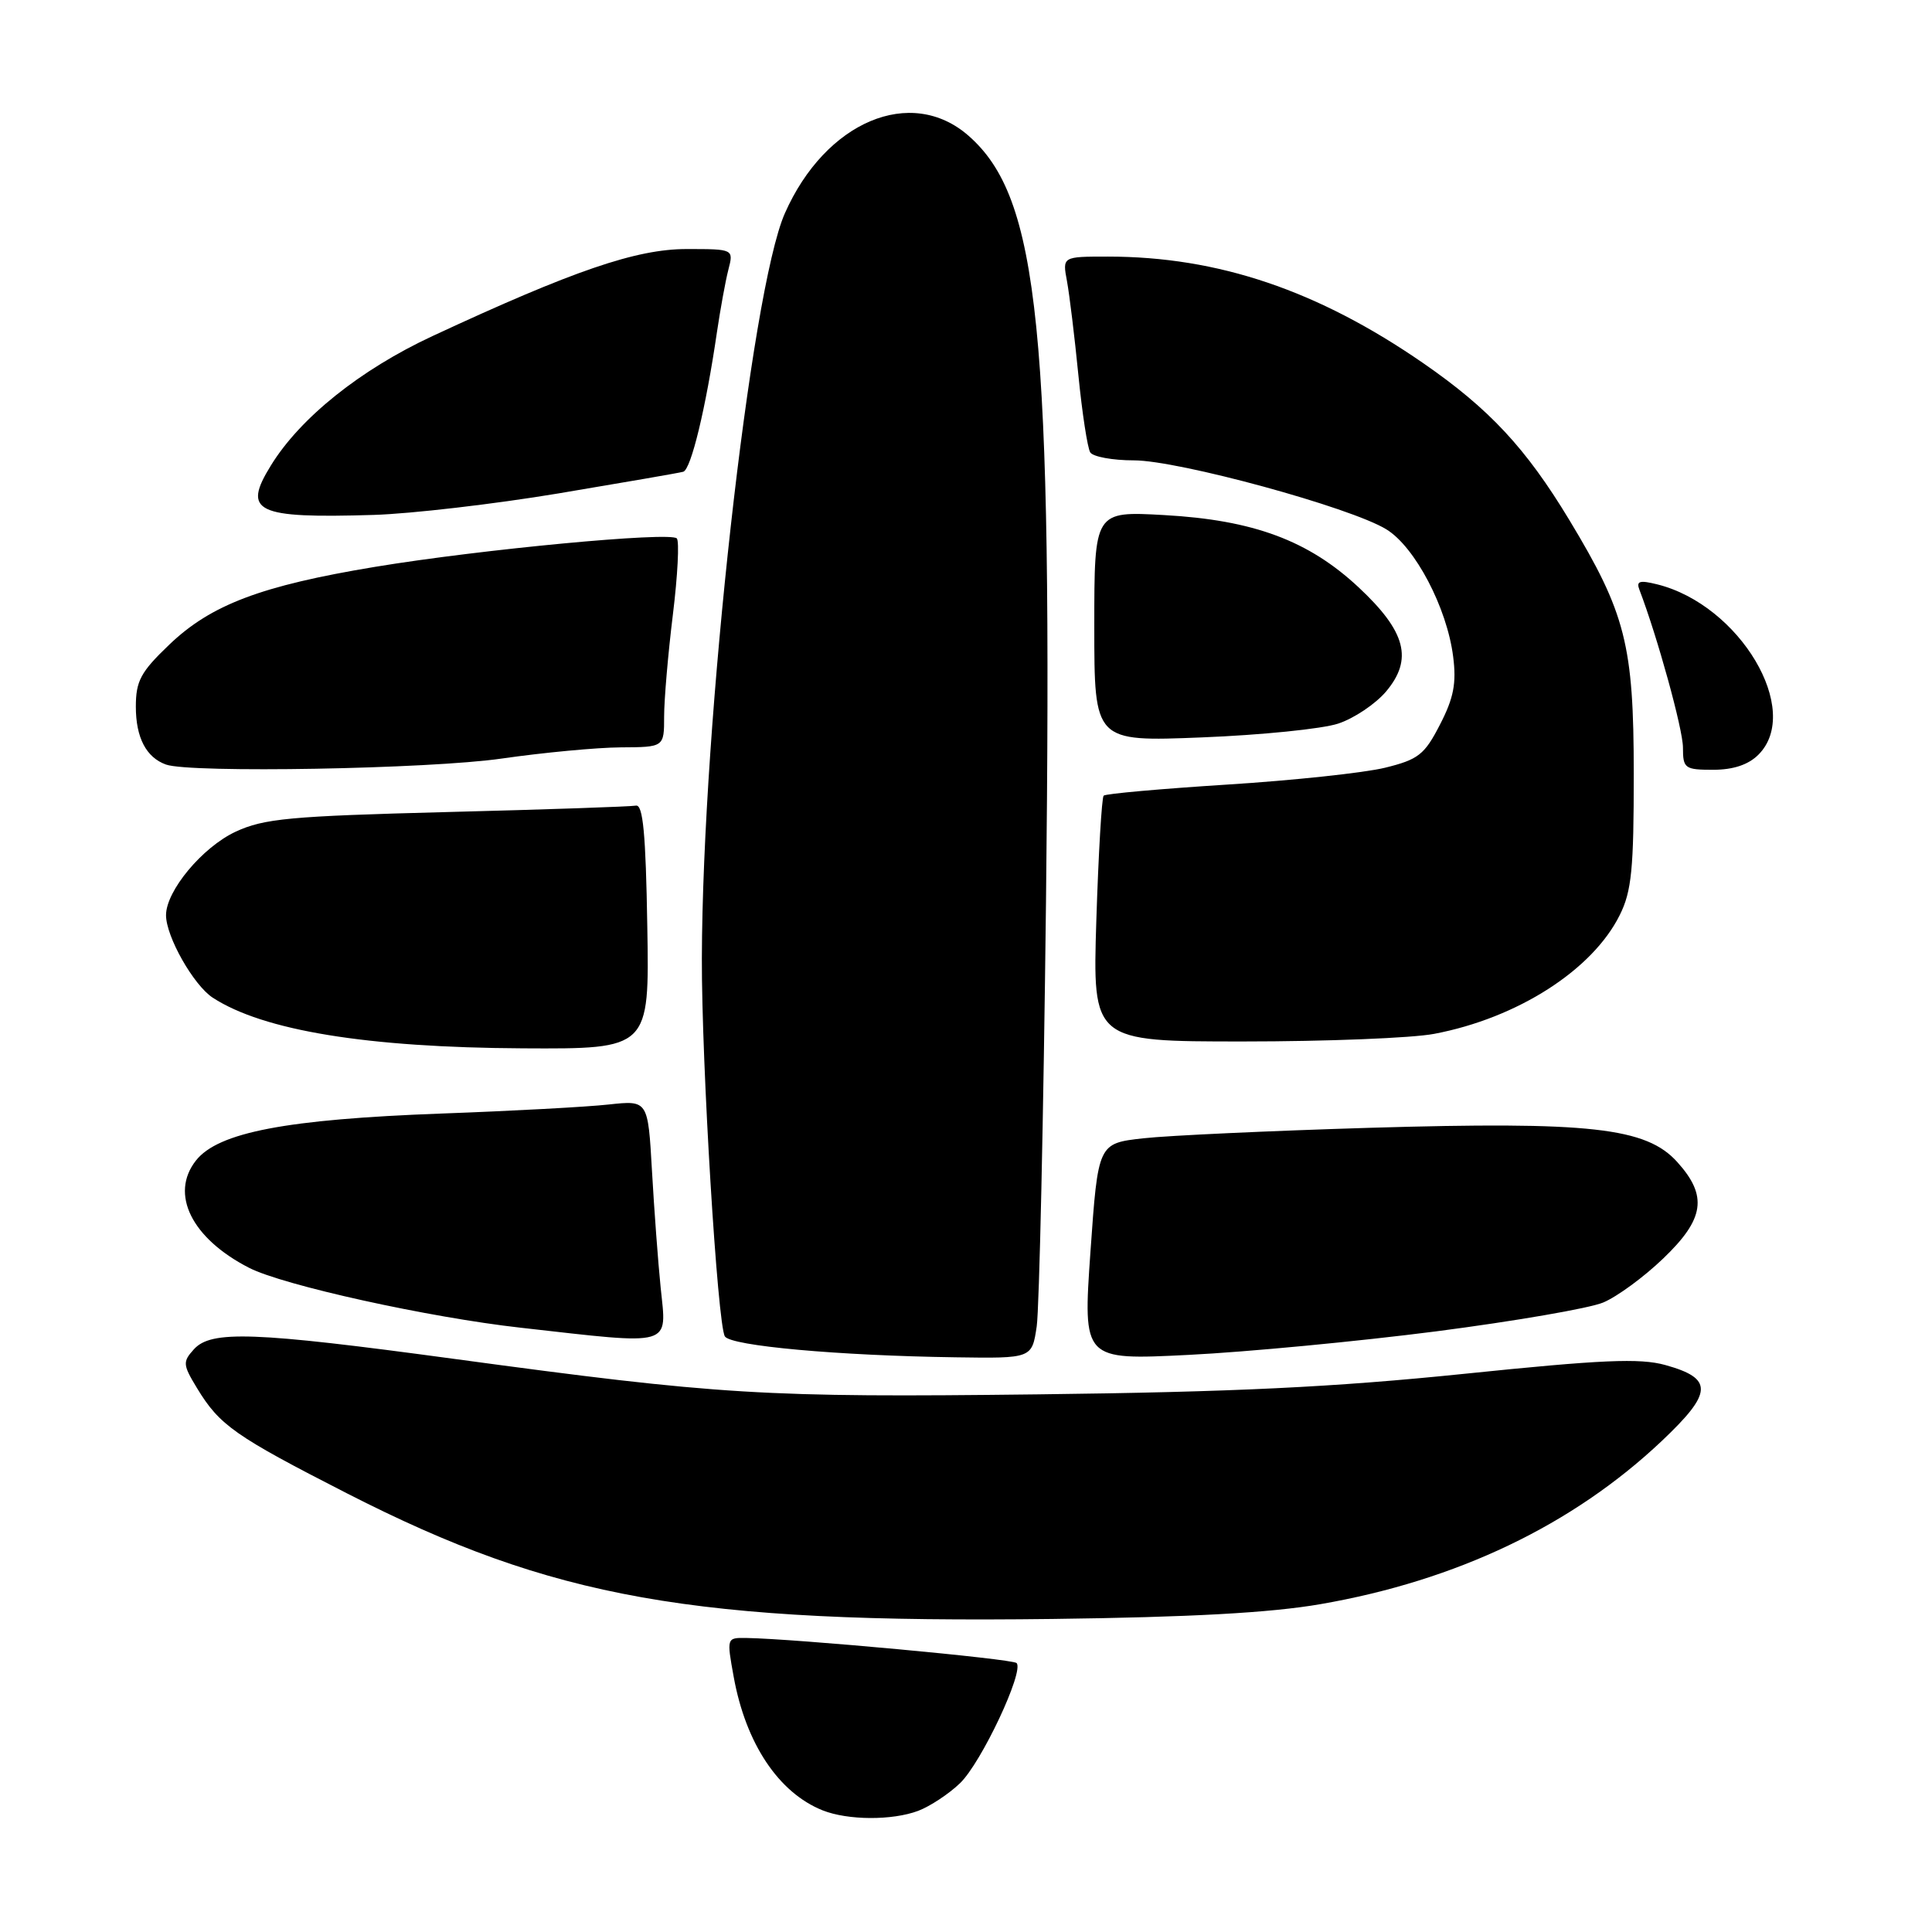 <?xml version="1.0" encoding="UTF-8" standalone="no"?>
<!DOCTYPE svg PUBLIC "-//W3C//DTD SVG 1.1//EN" "http://www.w3.org/Graphics/SVG/1.1/DTD/svg11.dtd" >
<svg xmlns="http://www.w3.org/2000/svg" xmlns:xlink="http://www.w3.org/1999/xlink" version="1.1" viewBox="0 0 256 256">
 <g >
 <path fill="currentColor"
d=" M 121.68 239.94 C 123.23 239.35 125.71 237.72 127.19 236.30 C 130.02 233.61 135.75 221.42 134.70 220.36 C 134.14 219.81 105.33 217.14 98.89 217.04 C 96.28 217.00 96.28 217.01 97.22 222.20 C 98.82 231.03 103.17 237.55 109.00 239.88 C 112.35 241.21 118.23 241.24 121.68 239.94 Z  M 174.96 212.56 C 193.03 209.43 208.39 202.09 220.19 190.94 C 226.98 184.52 227.06 182.65 220.65 180.87 C 217.28 179.94 212.25 180.16 194.00 182.04 C 176.77 183.81 163.54 184.45 137.50 184.76 C 101.14 185.19 95.52 184.85 60.03 180.04 C 33.59 176.46 27.98 176.26 25.69 178.79 C 24.19 180.45 24.22 180.83 26.11 183.94 C 29.11 188.88 31.12 190.28 46.00 197.89 C 73.32 211.84 91.71 215.11 139.50 214.52 C 157.74 214.29 168.32 213.71 174.96 212.56 Z  M 137.37 175.75 C 137.71 173.41 138.27 148.10 138.60 119.50 C 139.47 43.55 137.72 26.23 128.34 17.99 C 120.72 11.31 109.38 16.09 104.00 28.26 C 99.46 38.53 93.08 95.75 93.00 127.00 C 92.96 140.88 95.07 175.50 96.05 177.08 C 96.83 178.34 111.07 179.63 126.62 179.85 C 136.74 180.00 136.74 180.00 137.37 175.75 Z  M 190.31 176.41 C 200.65 175.07 210.60 173.36 212.43 172.59 C 214.26 171.83 217.83 169.21 220.37 166.77 C 225.86 161.52 226.31 158.48 222.25 153.98 C 218.13 149.40 210.72 148.58 181.50 149.44 C 168.30 149.84 154.80 150.46 151.50 150.83 C 145.50 151.50 145.50 151.50 144.49 165.87 C 143.49 180.23 143.49 180.23 157.49 179.53 C 165.20 179.15 179.96 177.74 190.31 176.41 Z  M 87.54 170.61 C 87.20 167.25 86.68 160.29 86.39 155.14 C 85.86 145.79 85.86 145.79 80.68 146.35 C 77.83 146.67 67.85 147.21 58.50 147.55 C 37.93 148.31 28.90 150.04 25.96 153.78 C 22.48 158.21 25.39 164.09 33.00 167.99 C 37.52 170.31 56.82 174.57 69.00 175.93 C 89.41 178.23 88.35 178.53 87.54 170.61 Z  M 85.77 122.75 C 85.57 110.45 85.20 106.56 84.26 106.75 C 83.57 106.88 72.32 107.27 59.26 107.60 C 38.39 108.14 34.98 108.46 31.21 110.21 C 26.81 112.27 22.00 118.04 22.00 121.27 C 22.00 124.11 25.65 130.54 28.19 132.20 C 34.90 136.56 48.61 138.80 69.27 138.91 C 86.05 139.00 86.05 139.00 85.77 122.75 Z  M 190.04 136.99 C 201.07 134.90 211.02 128.53 214.63 121.24 C 216.20 118.10 216.49 115.11 216.48 102.50 C 216.48 85.46 215.41 81.26 207.93 68.88 C 202.19 59.38 197.34 54.17 188.60 48.13 C 174.62 38.47 161.40 34.00 146.80 34.00 C 140.77 34.00 140.77 34.00 141.38 37.25 C 141.71 39.04 142.39 44.63 142.89 49.69 C 143.39 54.74 144.10 59.35 144.46 59.94 C 144.82 60.52 147.42 61.00 150.24 61.00 C 156.16 61.00 178.94 67.22 183.70 70.14 C 187.50 72.47 191.73 80.52 192.55 87.00 C 193.00 90.52 192.63 92.48 190.81 96.00 C 188.76 100.00 187.95 100.64 183.52 101.73 C 180.78 102.40 171.38 103.41 162.62 103.96 C 153.86 104.52 146.49 105.17 146.24 105.43 C 145.99 105.68 145.55 113.11 145.27 121.94 C 144.77 138.00 144.77 138.00 164.75 138.00 C 175.74 138.00 187.12 137.55 190.04 136.99 Z  M 66.50 100.51 C 72.00 99.72 79.09 99.05 82.25 99.03 C 88.00 99.00 88.00 99.00 88.00 94.94 C 88.00 92.71 88.52 86.63 89.16 81.44 C 89.80 76.24 90.03 71.70 89.68 71.34 C 88.76 70.43 63.73 72.79 49.70 75.11 C 34.60 77.61 27.94 80.13 22.41 85.44 C 18.64 89.04 18.00 90.24 18.00 93.64 C 18.00 97.73 19.37 100.37 22.00 101.31 C 25.24 102.46 56.93 101.90 66.50 100.51 Z  M 233.00 100.00 C 238.85 94.15 230.54 80.16 219.59 77.43 C 217.25 76.85 216.78 76.99 217.24 78.17 C 219.61 84.36 223.00 96.64 223.00 99.05 C 223.00 101.82 223.24 102.00 227.00 102.00 C 229.67 102.00 231.67 101.33 233.00 100.00 Z  M 177.32 95.88 C 179.42 95.19 182.27 93.27 183.66 91.63 C 187.26 87.35 186.30 83.69 180.03 77.83 C 173.38 71.62 166.10 68.91 154.25 68.25 C 145.00 67.73 145.00 67.73 145.00 83.00 C 145.00 98.28 145.00 98.28 159.25 97.71 C 167.09 97.40 175.22 96.58 177.32 95.88 Z  M 74.00 65.38 C 82.53 63.95 89.96 62.67 90.53 62.51 C 91.56 62.23 93.53 54.08 95.00 44.00 C 95.45 40.98 96.12 37.26 96.51 35.75 C 97.22 33.00 97.22 33.00 90.98 33.00 C 84.30 33.00 76.00 35.84 57.31 44.53 C 47.77 48.97 39.80 55.34 35.90 61.67 C 32.08 67.84 33.86 68.70 49.50 68.23 C 54.45 68.08 65.47 66.80 74.00 65.38 Z "/>
</g>
</svg>